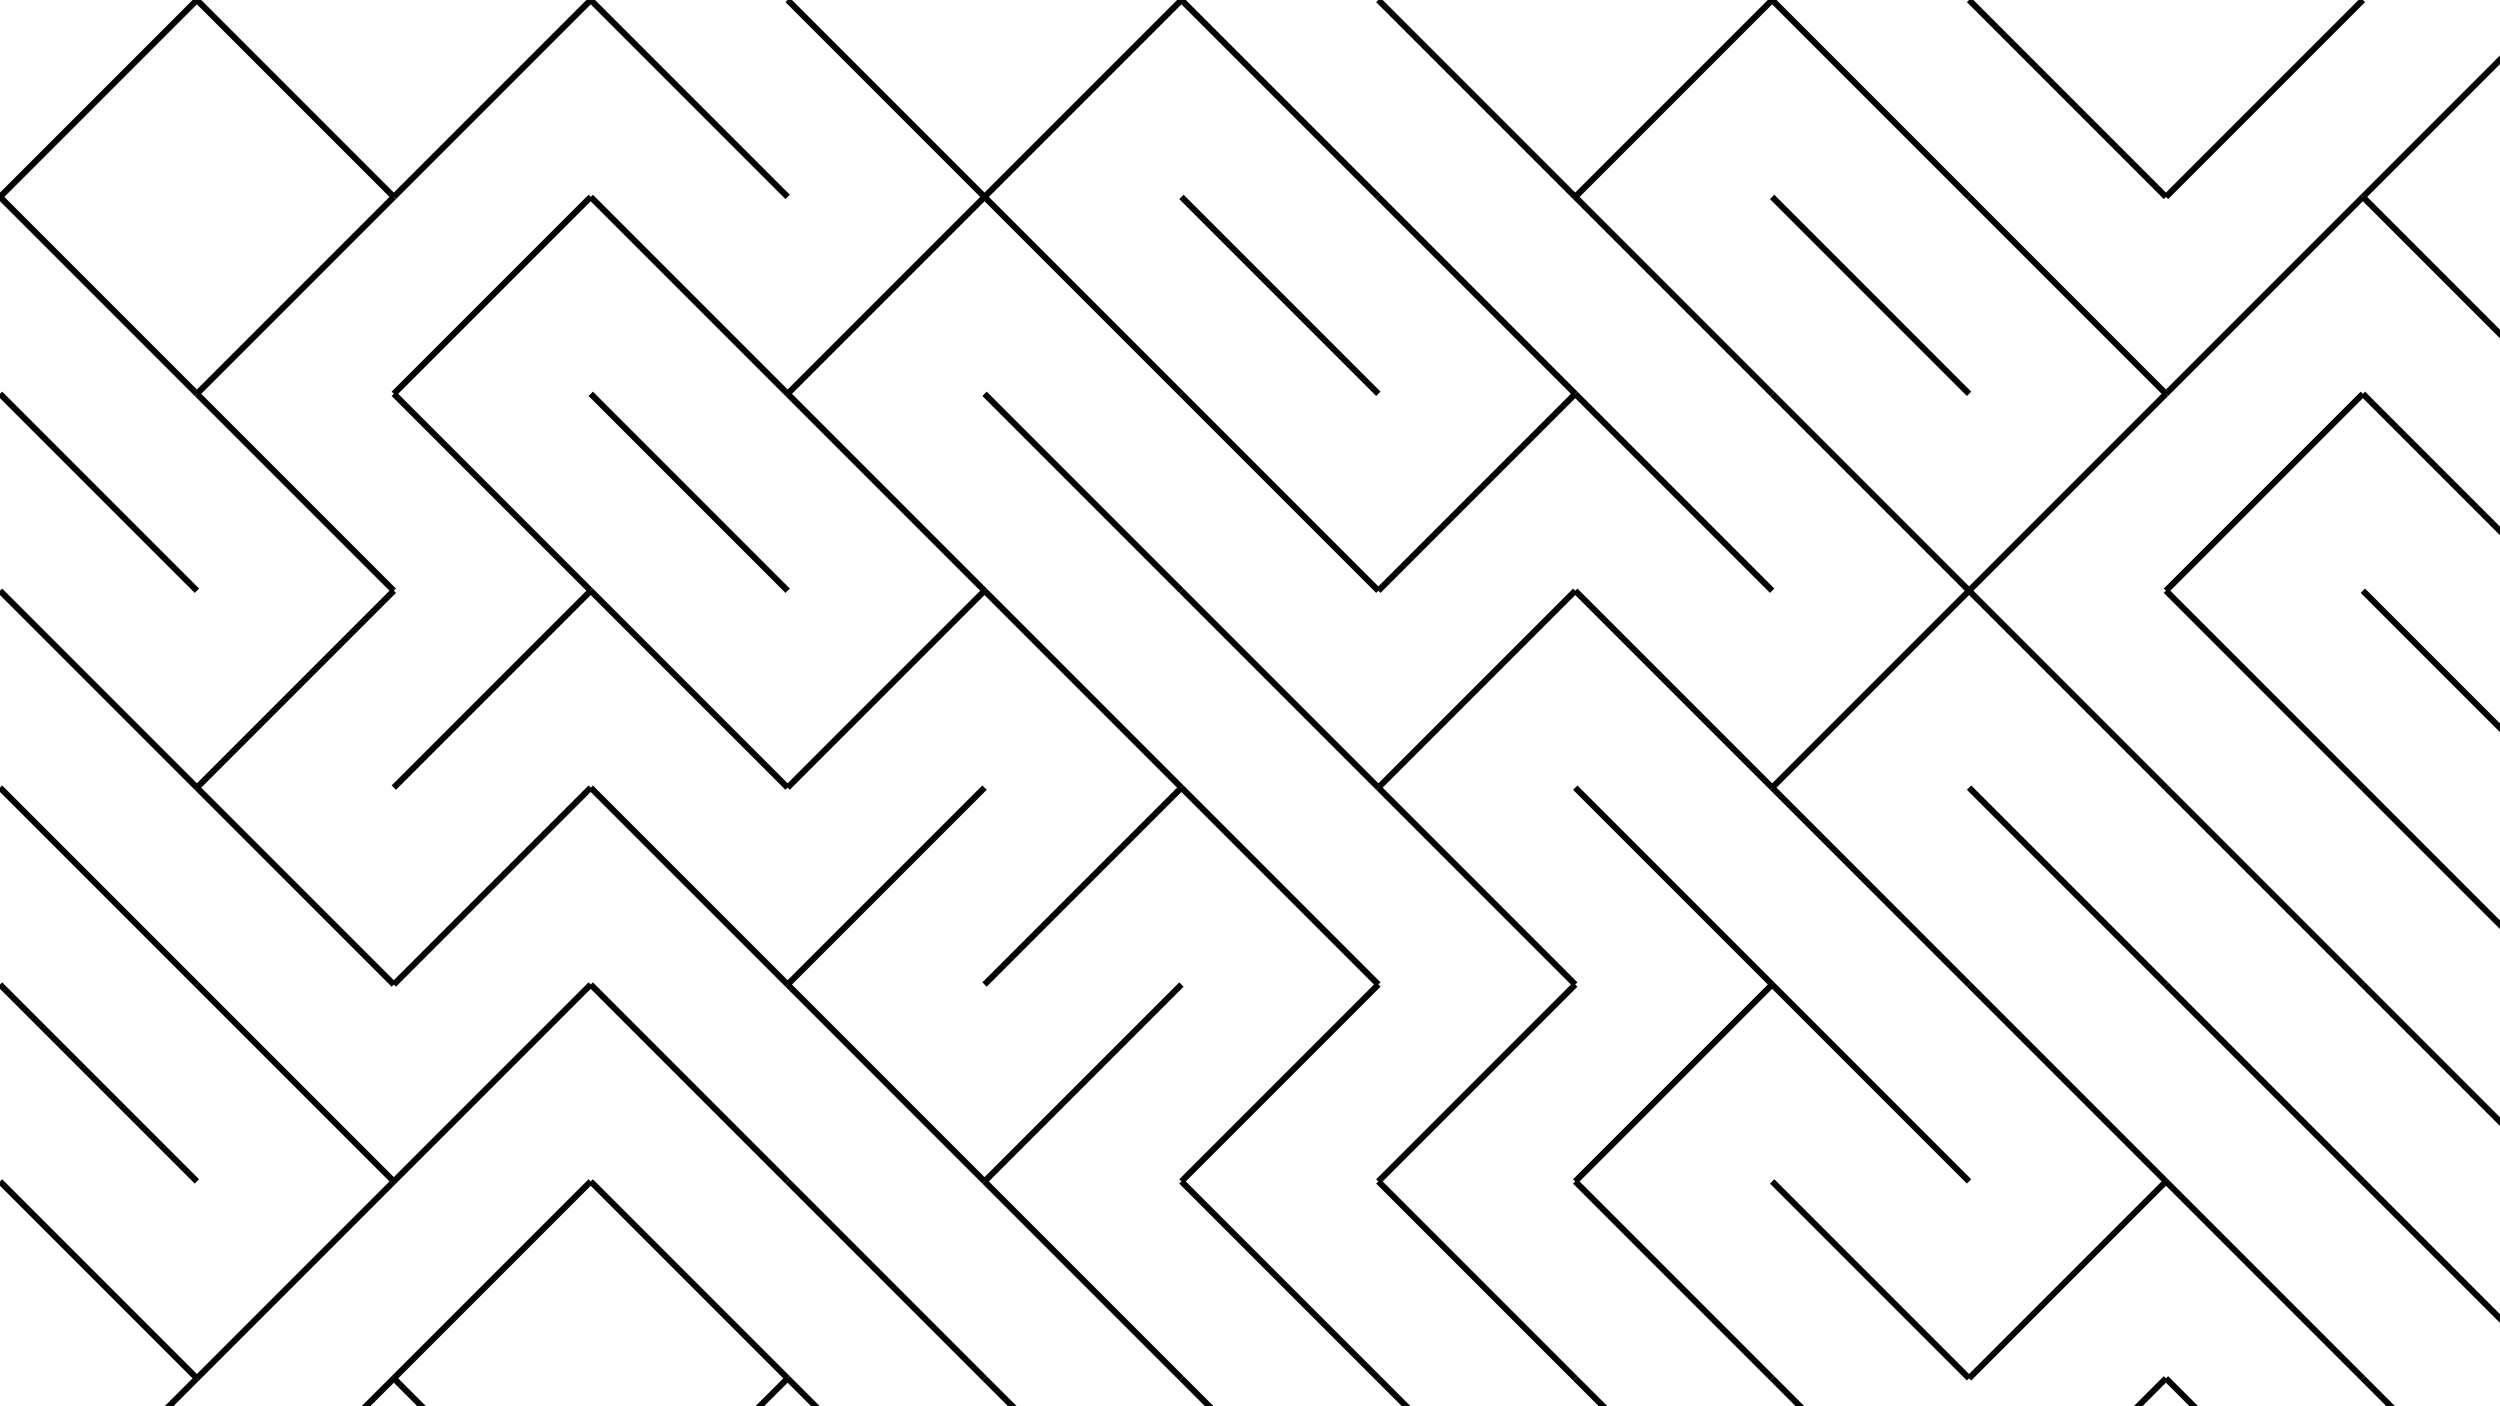 <svg xmlns="http://www.w3.org/2000/svg" version="1.1" xmlns:xlink="http://www.w3.org/1999/xlink" xmlns:svgjs="http://svgjs.dev/svgjs" viewBox="0 0 1422 800"><g stroke-width="3.5" stroke="hsl(61, 71%, 53%)" fill="none" stroke-linecap="butt"><line x1="112" y1="0" x2="0" y2="112" opacity="0.67"></line><line x1="112" y1="0" x2="224" y2="112" opacity="0.75"></line><line x1="336" y1="0" x2="224" y2="112" opacity="0.46"></line><line x1="336" y1="0" x2="448" y2="112" opacity="0.34"></line><line x1="448" y1="0" x2="560" y2="112" opacity="0.71"></line><line x1="672" y1="0" x2="560" y2="112" opacity="0.85"></line><line x1="672" y1="0" x2="784" y2="112" opacity="0.69"></line><line x1="784" y1="0" x2="896" y2="112" opacity="0.52"></line><line x1="1008" y1="0" x2="896" y2="112" opacity="0.93"></line><line x1="1008" y1="0" x2="1120" y2="112" opacity="0.53"></line><line x1="1120" y1="0" x2="1232" y2="112" opacity="0.47"></line><line x1="1344" y1="0" x2="1232" y2="112" opacity="0.20"></line><line x1="1456" y1="0" x2="1344" y2="112" opacity="0.40"></line><line x1="0" y1="112" x2="112" y2="224" opacity="0.09"></line><line x1="224" y1="112" x2="112" y2="224" opacity="0.51"></line><line x1="336" y1="112" x2="224" y2="224" opacity="0.64"></line><line x1="336" y1="112" x2="448" y2="224" opacity="0.15"></line><line x1="560" y1="112" x2="448" y2="224" opacity="0.61"></line><line x1="560" y1="112" x2="672" y2="224" opacity="0.58"></line><line x1="672" y1="112" x2="784" y2="224" opacity="0.17"></line><line x1="784" y1="112" x2="896" y2="224" opacity="0.41"></line><line x1="896" y1="112" x2="1008" y2="224" opacity="0.58"></line><line x1="1008" y1="112" x2="1120" y2="224" opacity="0.27"></line><line x1="1120" y1="112" x2="1232" y2="224" opacity="0.96"></line><line x1="1344" y1="112" x2="1232" y2="224" opacity="0.95"></line><line x1="1344" y1="112" x2="1456" y2="224" opacity="0.35"></line><line x1="0" y1="224" x2="112" y2="336" opacity="0.16"></line><line x1="112" y1="224" x2="224" y2="336" opacity="0.16"></line><line x1="224" y1="224" x2="336" y2="336" opacity="0.96"></line><line x1="336" y1="224" x2="448" y2="336" opacity="0.42"></line><line x1="448" y1="224" x2="560" y2="336" opacity="0.22"></line><line x1="560" y1="224" x2="672" y2="336" opacity="0.09"></line><line x1="672" y1="224" x2="784" y2="336" opacity="0.78"></line><line x1="896" y1="224" x2="784" y2="336" opacity="0.26"></line><line x1="896" y1="224" x2="1008" y2="336" opacity="0.62"></line><line x1="1008" y1="224" x2="1120" y2="336" opacity="0.64"></line><line x1="1232" y1="224" x2="1120" y2="336" opacity="0.70"></line><line x1="1344" y1="224" x2="1232" y2="336" opacity="0.15"></line><line x1="1344" y1="224" x2="1456" y2="336" opacity="0.31"></line><line x1="0" y1="336" x2="112" y2="448" opacity="0.38"></line><line x1="224" y1="336" x2="112" y2="448" opacity="0.60"></line><line x1="336" y1="336" x2="224" y2="448" opacity="0.63"></line><line x1="336" y1="336" x2="448" y2="448" opacity="0.46"></line><line x1="560" y1="336" x2="448" y2="448" opacity="0.23"></line><line x1="560" y1="336" x2="672" y2="448" opacity="0.67"></line><line x1="672" y1="336" x2="784" y2="448" opacity="0.77"></line><line x1="896" y1="336" x2="784" y2="448" opacity="0.93"></line><line x1="896" y1="336" x2="1008" y2="448" opacity="0.93"></line><line x1="1120" y1="336" x2="1008" y2="448" opacity="0.31"></line><line x1="1120" y1="336" x2="1232" y2="448" opacity="0.11"></line><line x1="1232" y1="336" x2="1344" y2="448" opacity="0.53"></line><line x1="1344" y1="336" x2="1456" y2="448" opacity="0.19"></line><line x1="0" y1="448" x2="112" y2="560" opacity="0.40"></line><line x1="112" y1="448" x2="224" y2="560" opacity="0.52"></line><line x1="336" y1="448" x2="224" y2="560" opacity="0.92"></line><line x1="336" y1="448" x2="448" y2="560" opacity="0.69"></line><line x1="560" y1="448" x2="448" y2="560" opacity="0.66"></line><line x1="672" y1="448" x2="560" y2="560" opacity="0.11"></line><line x1="672" y1="448" x2="784" y2="560" opacity="0.57"></line><line x1="784" y1="448" x2="896" y2="560" opacity="0.83"></line><line x1="896" y1="448" x2="1008" y2="560" opacity="0.15"></line><line x1="1008" y1="448" x2="1120" y2="560" opacity="0.93"></line><line x1="1120" y1="448" x2="1232" y2="560" opacity="0.50"></line><line x1="1232" y1="448" x2="1344" y2="560" opacity="0.80"></line><line x1="1344" y1="448" x2="1456" y2="560" opacity="0.19"></line><line x1="0" y1="560" x2="112" y2="672" opacity="0.67"></line><line x1="112" y1="560" x2="224" y2="672" opacity="0.70"></line><line x1="336" y1="560" x2="224" y2="672" opacity="0.29"></line><line x1="336" y1="560" x2="448" y2="672" opacity="0.18"></line><line x1="448" y1="560" x2="560" y2="672" opacity="0.47"></line><line x1="672" y1="560" x2="560" y2="672" opacity="0.86"></line><line x1="784" y1="560" x2="672" y2="672" opacity="0.82"></line><line x1="896" y1="560" x2="784" y2="672" opacity="0.43"></line><line x1="1008" y1="560" x2="896" y2="672" opacity="0.23"></line><line x1="1008" y1="560" x2="1120" y2="672" opacity="0.99"></line><line x1="1120" y1="560" x2="1232" y2="672" opacity="0.98"></line><line x1="1232" y1="560" x2="1344" y2="672" opacity="0.36"></line><line x1="1344" y1="560" x2="1456" y2="672" opacity="0.59"></line><line x1="0" y1="672" x2="112" y2="784" opacity="0.39"></line><line x1="224" y1="672" x2="112" y2="784" opacity="0.27"></line><line x1="336" y1="672" x2="224" y2="784" opacity="0.94"></line><line x1="336" y1="672" x2="448" y2="784" opacity="0.16"></line><line x1="448" y1="672" x2="560" y2="784" opacity="0.73"></line><line x1="560" y1="672" x2="672" y2="784" opacity="0.38"></line><line x1="672" y1="672" x2="784" y2="784" opacity="0.95"></line><line x1="784" y1="672" x2="896" y2="784" opacity="0.17"></line><line x1="896" y1="672" x2="1008" y2="784" opacity="0.98"></line><line x1="1008" y1="672" x2="1120" y2="784" opacity="0.50"></line><line x1="1232" y1="672" x2="1120" y2="784" opacity="0.10"></line><line x1="1232" y1="672" x2="1344" y2="784" opacity="0.85"></line><line x1="1344" y1="672" x2="1456" y2="784" opacity="0.67"></line><line x1="112" y1="784" x2="0" y2="896" opacity="0.88"></line><line x1="224" y1="784" x2="112" y2="896" opacity="0.80"></line><line x1="224" y1="784" x2="336" y2="896" opacity="0.85"></line><line x1="448" y1="784" x2="336" y2="896" opacity="0.25"></line><line x1="448" y1="784" x2="560" y2="896" opacity="0.22"></line><line x1="560" y1="784" x2="672" y2="896" opacity="0.66"></line><line x1="672" y1="784" x2="784" y2="896" opacity="0.23"></line><line x1="784" y1="784" x2="896" y2="896" opacity="0.47"></line><line x1="896" y1="784" x2="1008" y2="896" opacity="0.48"></line><line x1="1008" y1="784" x2="1120" y2="896" opacity="0.21"></line><line x1="1232" y1="784" x2="1120" y2="896" opacity="0.59"></line><line x1="1232" y1="784" x2="1344" y2="896" opacity="0.23"></line><line x1="1344" y1="784" x2="1456" y2="896" opacity="0.42"></line></g></svg>